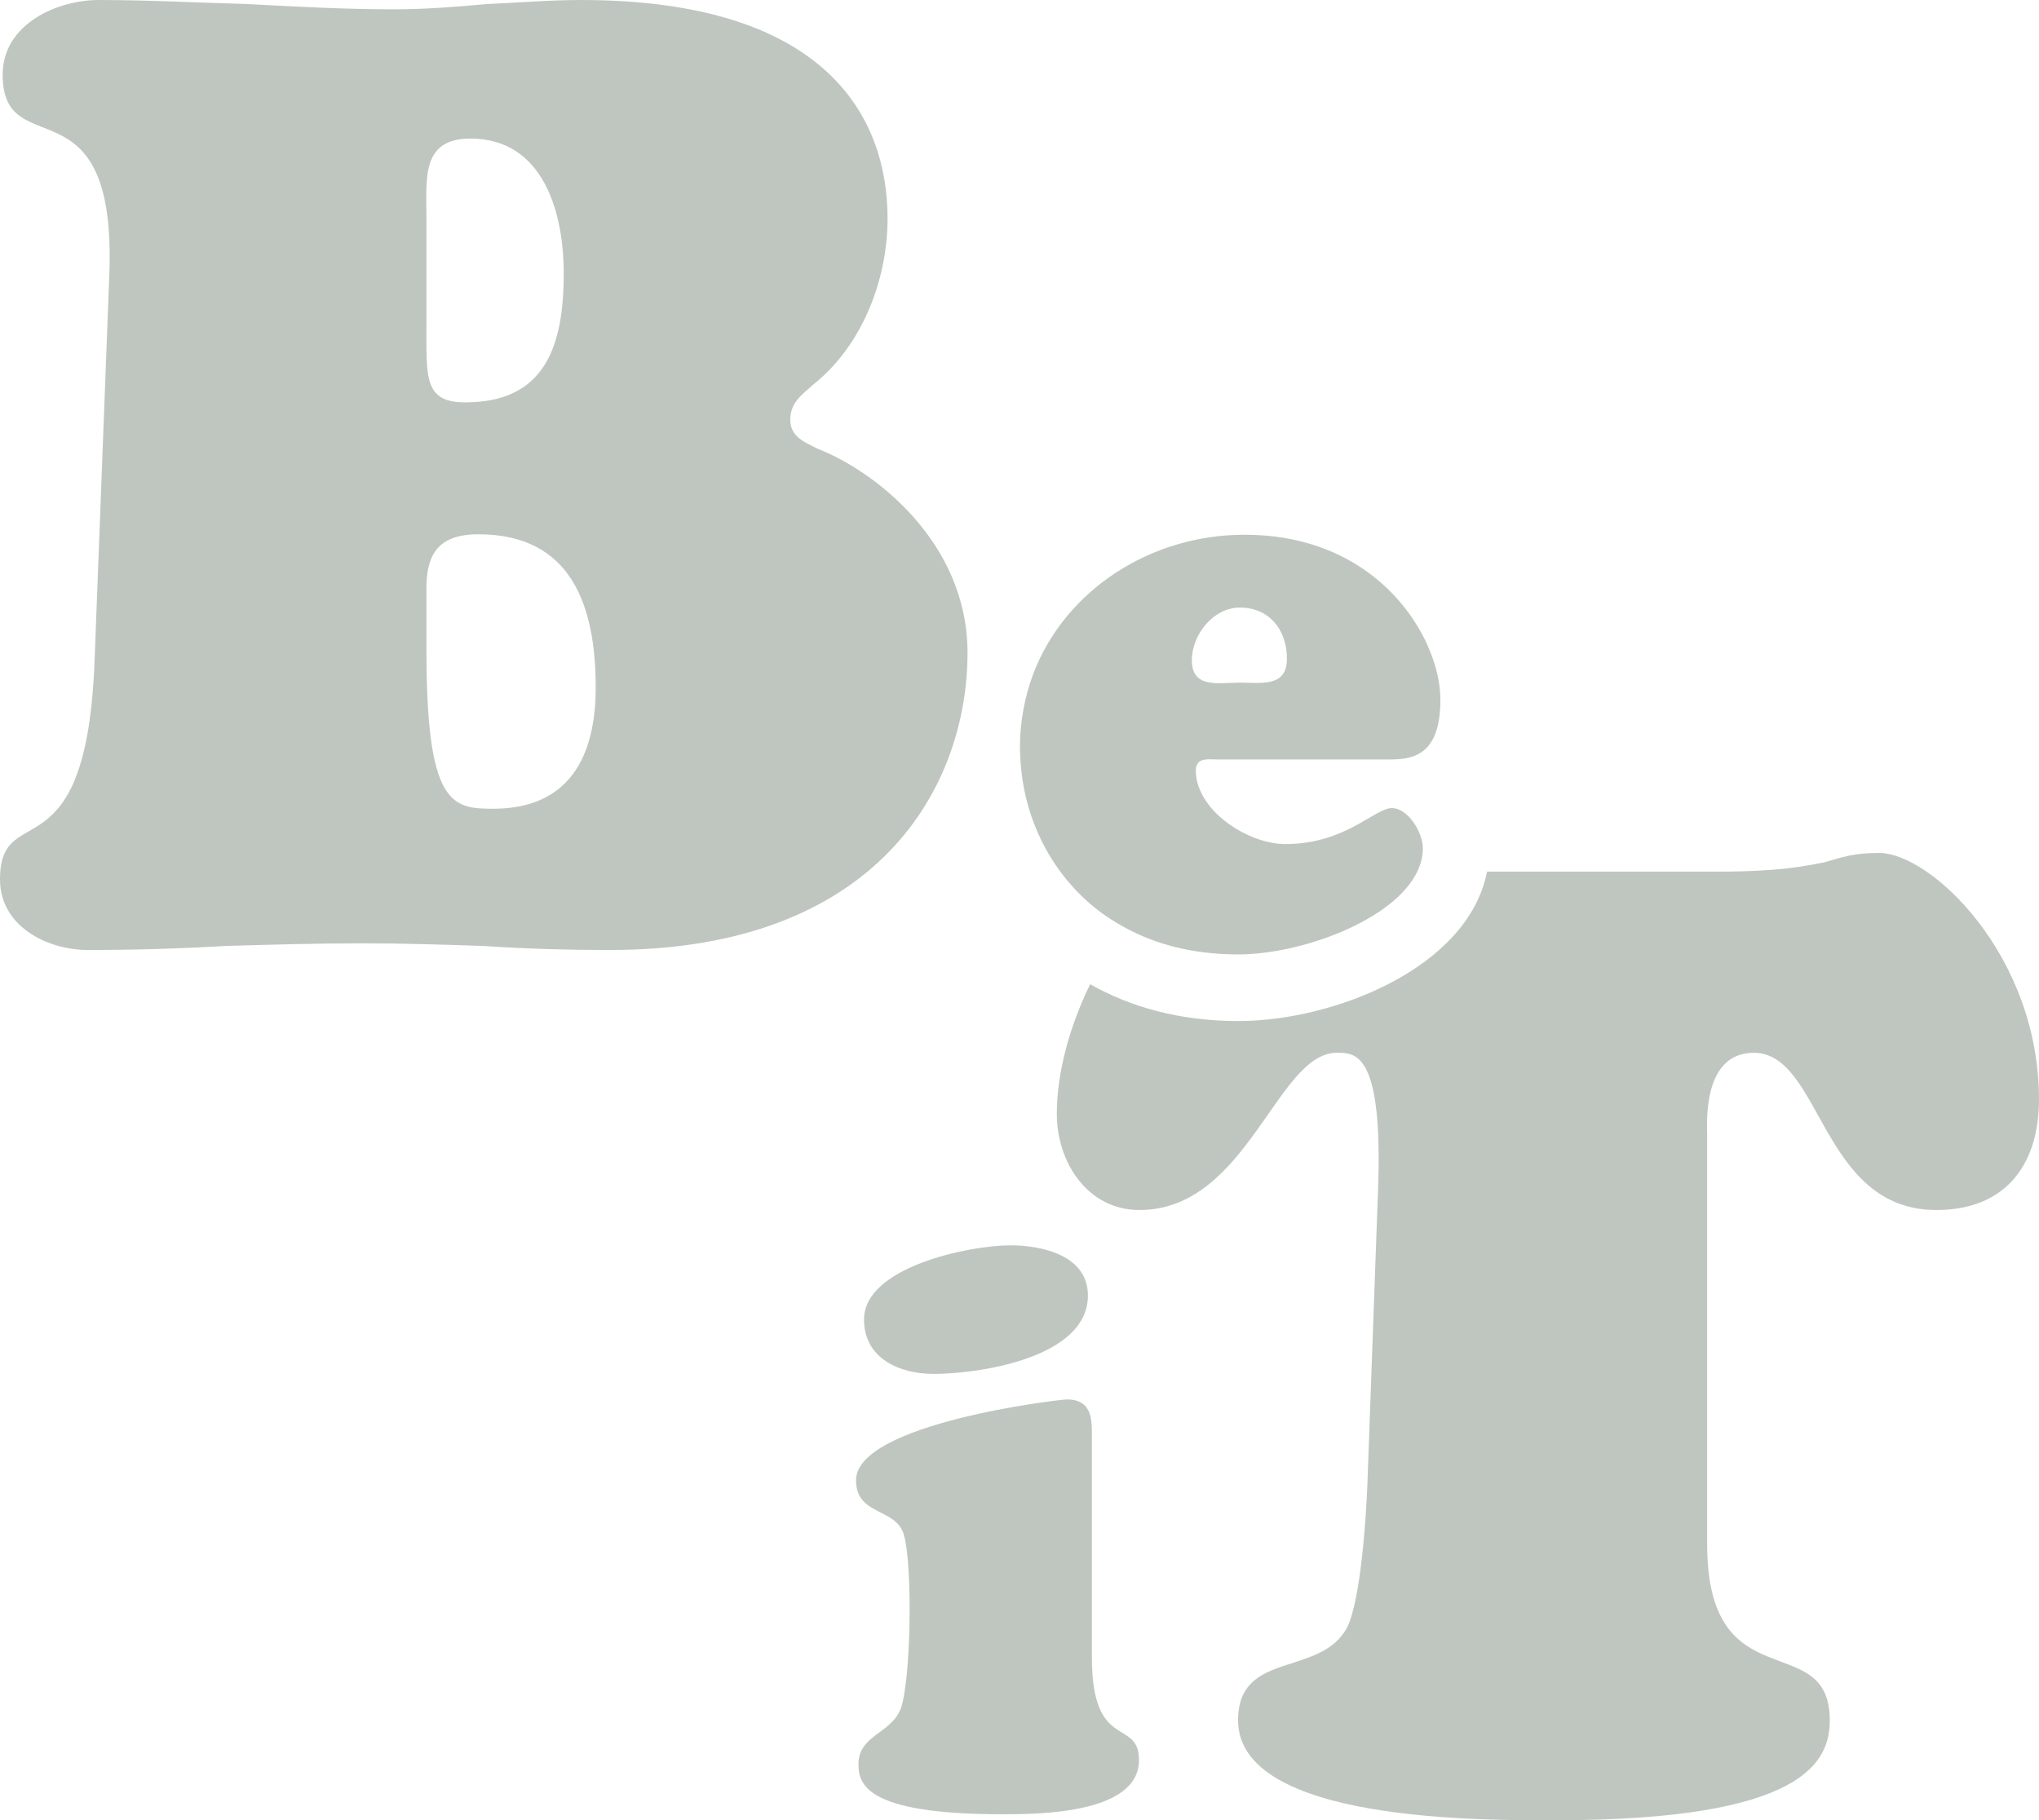 <?xml version="1.0" encoding="utf-8"?>
<!-- Generator: Adobe Illustrator 26.0.0, SVG Export Plug-In . SVG Version: 6.00 Build 0)  -->
<svg version="1.1" id="Capa_1" xmlns="http://www.w3.org/2000/svg" xmlns:xlink="http://www.w3.org/1999/xlink" x="0px" y="0px"
	 viewBox="0 0 91.8 81.97" style="enable-background:new 0 0 91.8 81.97;" xml:space="preserve">
<style type="text/css">
	.st0{fill:#BFC6C0;}
</style>
<g>
	<g id="XMLID_00000132077562563031394220000006729487854941253035_">
		<g>
			<path class="st0" d="M91.8,49.51c0,3-1.56,4.98-4.62,4.98c-5.22,0-5.16-7.08-8.22-7.08c-2.34,0-2.1,3.24-2.1,3.72v18.42
				c0,7.14,5.52,3.72,5.52,7.92c0,1.86-1.14,4.5-12.36,4.5c-3.06,0-14.28,0.12-14.28-4.5c0-3.18,3.72-1.92,4.92-4.2
				c0.6-1.26,0.84-4.86,0.9-6.36l0.48-13.26c0.24-6.3-1.02-6.24-1.86-6.24c-2.7,0-4.02,7.08-8.88,7.08c-2.34,0-3.72-2.16-3.72-4.32
				c0-1.88,0.58-3.96,1.5-5.85c1.83,1.04,4.06,1.66,6.67,1.66c4.28,0,10.35-2.38,11.2-6.73h10.51c2.58,0,3.78-0.24,4.68-0.42
				c0.84-0.24,1.32-0.42,2.46-0.42C86.94,38.41,91.8,43.03,91.8,49.51z"/>
			<path class="st0" d="M64.85,31.5c0,2.37-1.08,2.7-2.23,2.7h-7.81c-0.4,0-0.97-0.11-0.97,0.5c0,0.3,0.06,0.59,0.18,0.86
				c0.58,1.4,2.44,2.45,3.85,2.45c2.7,0,4.03-1.62,4.79-1.62c0.75,0,1.4,1.12,1.4,1.8c0,0.37-0.09,0.72-0.25,1.06
				c-1.06,2.21-5.25,3.73-8.06,3.73c-2.02,0-3.74-0.45-5.14-1.23c-0.93-0.5-1.72-1.14-2.37-1.88c-1.47-1.65-2.25-3.78-2.31-5.93
				v-0.01c-0.01-0.09-0.01-0.18-0.01-0.27c0-1.19,0.22-2.31,0.61-3.34c1.44-3.75,5.26-6.24,9.5-6.24
				C62.15,24.08,64.85,28.8,64.85,31.5z M57.94,29.66c0-1.29-0.79-2.3-2.12-2.3c-1.19,0-2.16,1.22-2.16,2.37
				c0,1.3,1.22,1.01,2.16,1.01C56.79,30.74,57.94,30.96,57.94,29.66z"/>
			<path class="st0" d="M49.16,74.65c0,4.25,2.12,2.7,2.12,4.61c0,2.44-4.57,2.44-6.19,2.44c-6.19,0-6.44-1.4-6.44-2.26
				c0-1.3,1.47-1.37,1.9-2.49c0.47-1.26,0.54-6.48,0.15-7.81c-0.33-1.26-2.16-0.86-2.16-2.48c0-2.56,9.14-3.64,9.5-3.64
				c1.08,0,1.12,0.83,1.12,1.59V74.65z"/>
			<path class="st0" d="M45.49,56.08c1.44,0,3.49,0.46,3.49,2.26c0,2.81-4.9,3.53-6.95,3.53c-1.51,0-3.13-0.68-3.13-2.45
				C38.9,57.05,43.65,56.08,45.49,56.08z"/>
			<path class="st0" d="M36.84,20.22c2.46,0.96,6.72,4.14,6.72,9.18c0,6-4.02,13.38-16.08,13.38c-2.04,0-3.9-0.06-5.7-0.18
				c-1.8-0.06-3.6-0.12-5.46-0.12c-2.04,0-4.14,0.06-6.18,0.12c-2.04,0.12-4.08,0.18-6.18,0.18C2.1,42.78,0,41.7,0,39.6
				c0-3.72,3.9,0.06,4.26-9.9l0.66-17.28c0.36-9.06-4.8-4.92-4.8-9.06C0.12,1.08,2.58,0,4.44,0c2.22,0,4.44,0.12,6.66,0.18
				c2.22,0.12,4.44,0.24,6.66,0.24c1.44,0,2.82-0.12,4.2-0.24C23.34,0.12,24.78,0,26.16,0c10.98,0,13.8,5.22,13.8,9.84
				c0,2.76-1.14,5.7-3.3,7.44c-0.54,0.48-1.08,0.84-1.08,1.62C35.58,19.68,36.24,19.92,36.84,20.22z M22.2,36.42
				c3.42,0,4.62-2.34,4.62-5.46c0-3.66-1.08-6.9-5.28-6.9c-1.86,0-2.28,0.96-2.34,2.22v3C19.2,36.24,20.34,36.42,22.2,36.42z
				 M25.38,12.3c0-2.7-0.9-6.06-4.2-6.06c-2.22,0-1.98,1.8-1.98,3.54v4.86c0,2.34-0.12,3.48,1.74,3.48
				C24.54,18.12,25.38,15.6,25.38,12.3z"/>
		</g>
		<g>
		</g>
	</g>
</g>
</svg>
